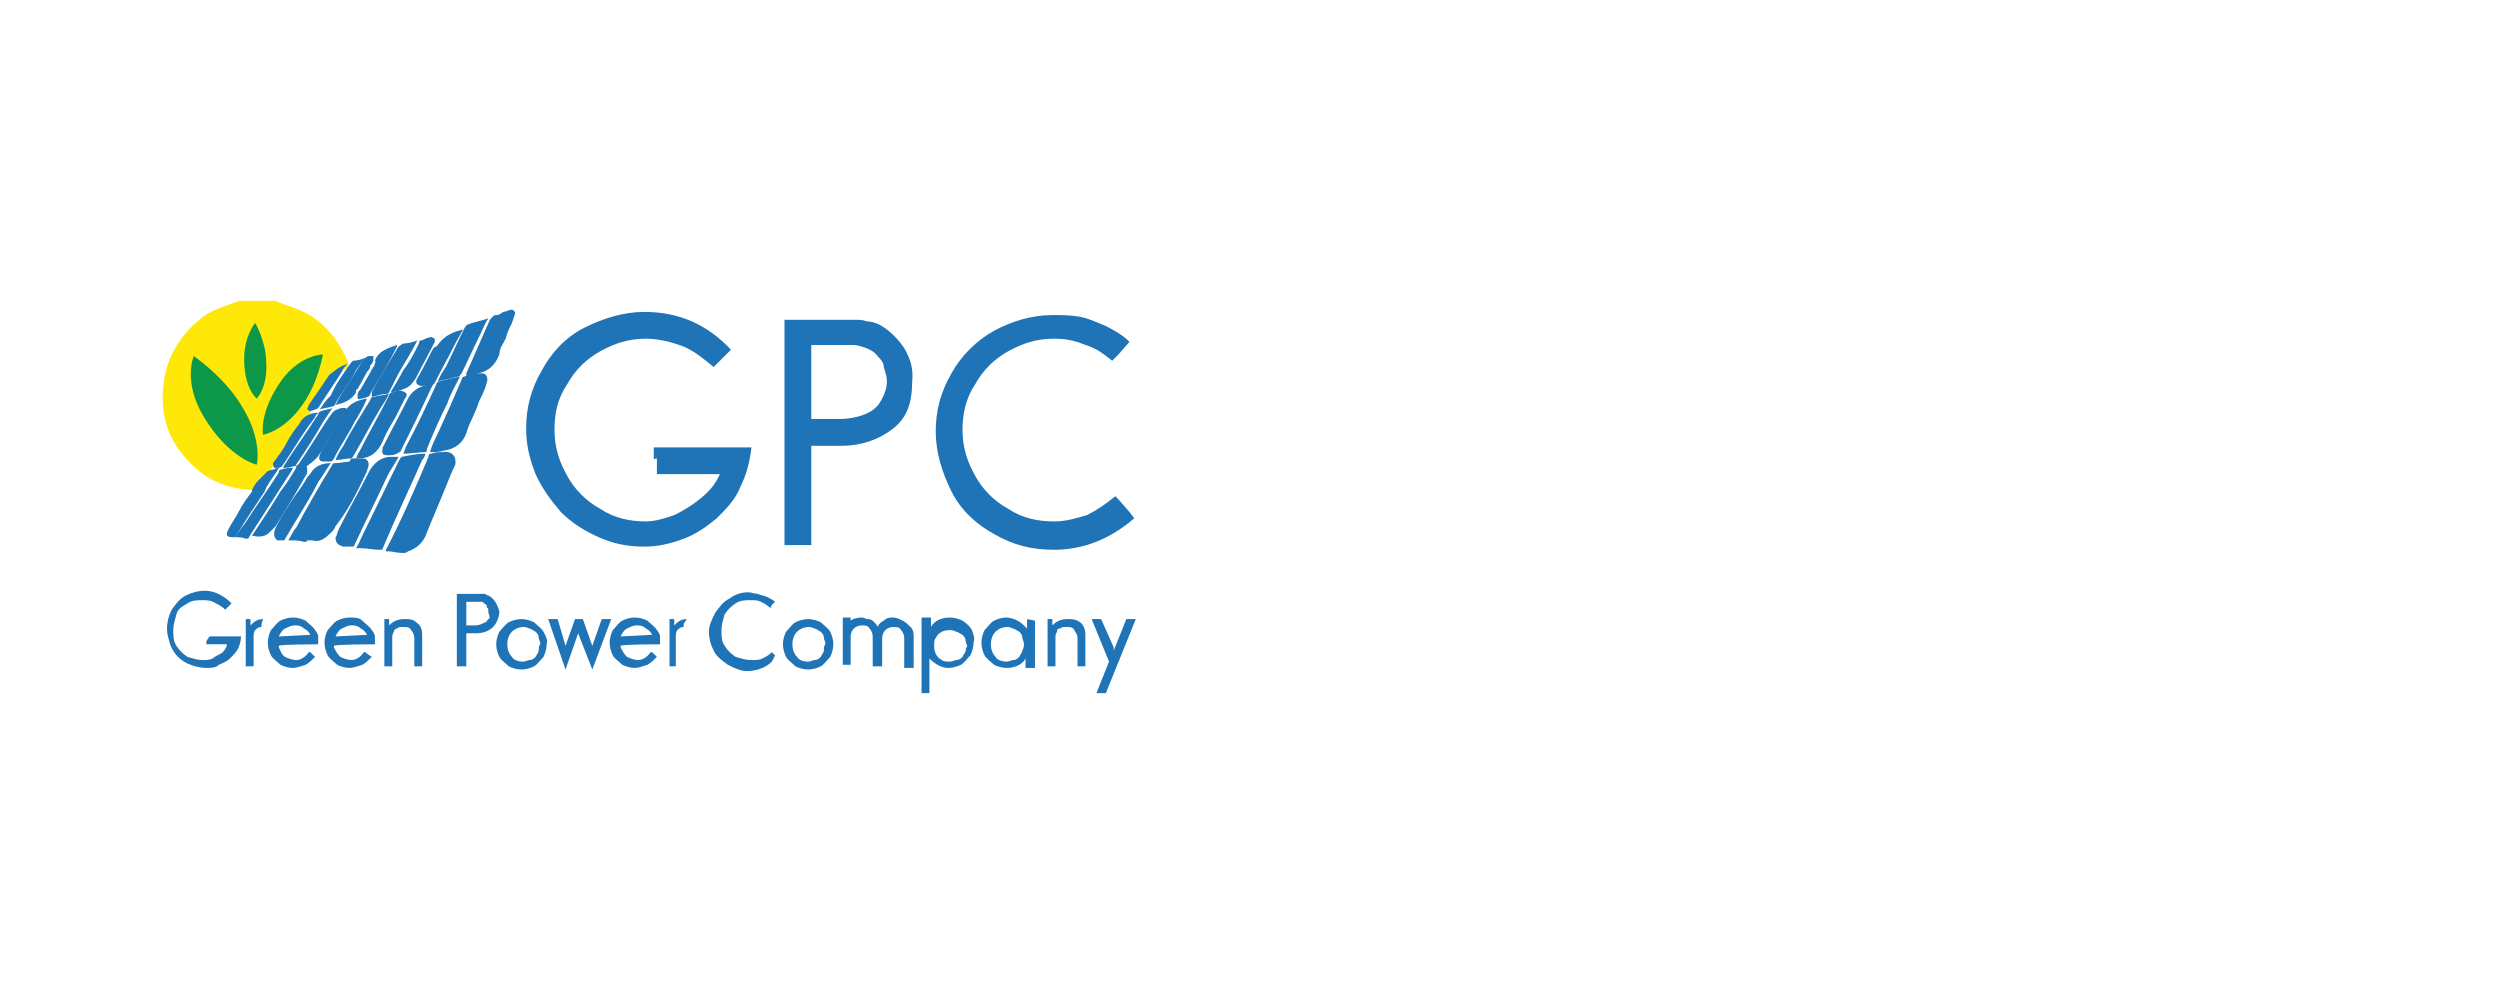 <?xml version="1.0" encoding="utf-8"?>
<!-- Generator: Adobe Illustrator 26.0.3, SVG Export Plug-In . SVG Version: 6.00 Build 0)  -->
<svg version="1.1" id="Layer_1" xmlns="http://www.w3.org/2000/svg" xmlns:xlink="http://www.w3.org/1999/xlink" x="0px" y="0px"
	 viewBox="0 0 158.7 63" style="enable-background:new 0 0 158.7 63;" xml:space="preserve">
<style type="text/css">
	.st0{fill:#1F73B7;}
	.st1{fill:#FEE807;}
	.st2{fill:#0D9748;}
</style>
<g>
	<g>
		<path class="st0" d="M41.7,29.1L41.7,29.1v0.8l0,0v0.2h4l-0.1,0.2c-0.3,0.6-0.7,1-1.2,1.4c-0.5,0.4-1,0.7-1.6,1
			c-0.6,0.2-1.2,0.4-1.8,0.4c-1,0-2-0.2-2.9-0.8c-0.9-0.5-1.6-1.2-2.1-2.1s-0.8-1.8-0.8-2.9c0-1.1,0.2-2,0.8-2.9
			c0.5-0.9,1.2-1.6,2.1-2.1c0.9-0.5,1.8-0.8,2.9-0.8c0.8,0,1.6,0.2,2.4,0.5c0.7,0.3,1.3,0.8,1.9,1.3l0.2-0.2l0,0l0.2-0.2l0,0
			l0.7-0.7c-1.5-1.6-3.3-2.4-5.5-2.4c-1.3,0-2.6,0.4-3.8,1c-1.2,0.6-2.1,1.6-2.7,2.7c-0.7,1.2-1,2.4-1,3.7c0,1,0.2,1.9,0.6,2.9
			c0.4,0.9,1,1.7,1.6,2.4c0.7,0.7,1.5,1.2,2.4,1.6c0.9,0.4,1.8,0.6,2.9,0.6c0.9,0,1.7-0.2,2.5-0.5c0.8-0.3,1.5-0.8,2.1-1.3
			c0.6-0.6,1.2-1.2,1.5-2c0.4-0.8,0.6-1.6,0.7-2.5h-6.2v0.8C41.5,29.1,41.7,29.1,41.7,29.1z"/>
		<path class="st0" d="M57.4,22.1c-0.4-0.6-1-1.2-1.6-1.5c-0.2-0.1-0.5-0.2-0.8-0.2c-0.2-0.1-0.5-0.1-0.8-0.1c-0.3,0-0.6,0-1,0h-3.4
			v14.3h1.7v-6.3h1.9c1.3,0,2.4-0.4,3.3-1.1s1.2-1.7,1.2-2.9C58,23.4,57.8,22.8,57.4,22.1z M56,25.3c-0.2,0.4-0.4,0.6-0.7,0.8
			c-0.5,0.3-1.2,0.5-2.1,0.5h-1.7v-4.7h1.5c0.6,0,1,0,1.2,0c0.2,0,0.5,0.1,0.8,0.2c0.2,0.1,0.5,0.2,0.7,0.5c0.2,0.2,0.4,0.4,0.4,0.7
			c0.1,0.3,0.2,0.6,0.2,0.9C56.3,24.6,56.2,24.9,56,25.3z"/>
		<path class="st0" d="M71.7,32.5L71.7,32.5L71,31.7l0,0l-0.2-0.2c-0.6,0.5-1.2,0.9-1.8,1.2c-0.7,0.2-1.3,0.4-2.1,0.4
			c-1,0-2-0.2-2.9-0.8c-0.9-0.5-1.6-1.2-2.1-2.1c-0.5-0.9-0.8-1.8-0.8-2.9c0-1,0.2-2,0.8-2.9c0.5-0.9,1.2-1.6,2.1-2.1
			c0.9-0.5,1.8-0.8,2.9-0.8c0.7,0,1.3,0.1,2,0.4c0.7,0.2,1.2,0.6,1.7,1l0.2-0.2l0,0l0.2-0.2l0,0l0.7-0.8c-0.4-0.4-0.9-0.7-1.5-1
			c-0.5-0.2-1.1-0.5-1.7-0.6S67.4,20,66.8,20c-1.3,0-2.6,0.4-3.7,1c-1.1,0.6-2.1,1.6-2.7,2.7c-0.7,1.2-1,2.4-1,3.7
			c0,1.3,0.4,2.6,1,3.8c0.6,1.2,1.6,2.1,2.7,2.7c1.2,0.7,2.4,1,3.8,1c1.9,0,3.6-0.7,5.1-2L71.7,32.5z"/>
	</g>
	<g>
		<g>
			<g>
				<g>
					<path class="st1" d="M22.1,23v0.4c0,0,0,0,0,0v0c0,0,0,0-0.1,0c-0.5,0-0.8,0.4-1,0.7c-0.6,0.6-0.9,1.4-1.3,2.1
						c0,0,0,0.1-0.1,0.1c-0.2,0.3-0.4,0.6-0.7,0.9c0,0,0,0,0,0c-0.6,0.7-1.1,1.6-1.6,2.4c0,0.1-0.1,0.1-0.1,0.2
						c-0.2,0.4-0.4,0.6-0.7,1c-0.2,0.2-0.3,0.3-0.4,0.3l0,0l0,0c0,0-0.1,0-0.2,0C14.3,31,13,30.4,12,29.3c-1.3-1.3-1.9-3-1.6-5
						c0.2-1.8,1.2-3.2,2.5-4.2c0.7-0.5,1.5-0.7,2.3-1h2.3c0.4,0.2,0.8,0.3,1.3,0.5C20.4,20.2,21.4,21.4,22.1,23z"/>
				</g>
			</g>
		</g>
		<path class="st2" d="M17.9,24.1c-1.5,2.1-1.2,3.5-1.2,3.5s1.3-0.2,2.5-1.9c1-1.4,1.3-3.2,1.3-3.2S19.1,22.5,17.9,24.1z"/>
		<path class="st2" d="M12.9,26.4c1.6,2.7,3.4,3.1,3.4,3.1s0.4-1.6-1-3.8c-1.1-1.8-3-3.1-3-3.1S11.6,24.2,12.9,26.4z"/>
		<path class="st2" d="M15.5,22.8c0,1.9,0.8,2.5,0.8,2.5s0.7-0.7,0.6-2.3c0-1.3-0.7-2.5-0.7-2.5S15.5,21.3,15.5,22.8z"/>
	</g>
	<g>
		<path class="st0" d="M32.3,19.7L32,19.8l0,0c-0.1,0-0.2,0.1-0.2,0.1l-0.2,0.1c0,0-0.1,0-0.1,0c-0.2,0-0.2,0.1-0.4,0.3
			c-0.5,1.1-1,2.3-1.5,3.4c0,0,0,0.1,0,0.2c0.4-0.1,0.8-0.2,1.1-0.3c0.5-0.2,0.8-0.6,1-1.1c0-0.4,0.2-0.6,0.4-1
			c0.1-0.4,0.2-0.6,0.4-1l0,0l0.2-0.6C32.7,19.7,32.5,19.6,32.3,19.7z"/>
		<g>
			<path class="st0" d="M23.7,23.2c0,0,0.1-0.1,0.1-0.2L23.7,23.2z"/>
			<path class="st0" d="M22.7,24.8C22.7,24.8,22.7,24.9,22.7,24.8l0.1-0.1C22.8,24.7,22.8,24.7,22.7,24.8z"/>
			<path class="st0" d="M23.5,23.6L23.5,23.6l0.2-0.4C23.6,23.4,23.5,23.5,23.5,23.6z"/>
			<path class="st0" d="M28.1,28.7c-0.2,0-0.5,0-0.7,0.1c-0.1,0-0.2,0-0.2,0.2c-0.8,1.9-1.7,4-2.7,5.9c0,0,0,0,0,0.1
				c0.1,0,0.1,0,0.2,0c0.2,0,0.5,0.1,0.8,0.1c0,0,0.1,0,0.1,0c0.1,0,0.2,0,0.3-0.1c0.6-0.2,1-0.6,1.2-1.2c0.4-1,0.8-1.9,1.2-2.9
				c0.2-0.5,0.4-1,0.6-1.4C29,29,28.7,28.6,28.1,28.7z"/>
			<path class="st0" d="M27,28.8c-0.5,0-1,0.1-1.5,0.2c0,0-0.1,0.1-0.1,0.1c-0.8,1.6-1.6,3.3-2.4,4.9c-0.1,0.2-0.2,0.5-0.4,0.8
				c0.1,0,0.2,0,0.3,0c0.4,0,0.8,0.1,1.2,0.1c0.1,0,0.2,0,0.2-0.1c0.8-1.9,1.7-3.8,2.5-5.6C26.9,29.1,27,28.9,27,28.8z"/>
			<path class="st0" d="M25.3,29c-0.2,0-0.4,0-0.5,0c-0.6,0-1.1,0.4-1.4,1c-0.6,1.2-1.3,2.4-1.9,3.6c-0.1,0.2-0.1,0.4-0.2,0.5
				c0,0.3,0.1,0.5,0.5,0.6c0.2,0,0.3,0,0.5,0c0.1,0,0.2,0,0.2-0.1c0.7-1.5,1.4-2.9,2.1-4.4C24.8,29.8,25.1,29.4,25.3,29z"/>
			<path class="st0" d="M30.6,23.7c-0.1,0-0.2,0-0.4,0c-0.2,0-0.5,0.1-0.7,0.2c-0.1,0-0.2,0.1-0.2,0.2c-0.5,1.2-1,2.3-1.5,3.4
				c-0.2,0.4-0.4,0.8-0.5,1.2c0.3,0,0.6,0,0.9-0.1c0.7-0.1,1.2-0.5,1.4-1.1c0.2-0.7,0.6-1.3,0.8-2c0.2-0.4,0.4-0.8,0.5-1.2
				C31,24,30.9,23.7,30.6,23.7z"/>
			<path class="st0" d="M23.3,29.9c0-0.1,0.1-0.2,0.1-0.4c0-0.2-0.1-0.4-0.4-0.4c-0.2,0-0.4,0-0.6,0c-0.1,0-0.2,0.1-0.2,0.2
				c-0.7,1.3-1.4,2.5-2.1,3.8c-0.2,0.4-0.5,0.8-0.7,1.2c0.2,0,0.3,0,0.4,0c0.4,0.1,0.6,0,0.9-0.2c0.2-0.2,0.5-0.4,0.6-0.7
				C22.1,32.4,22.7,31.2,23.3,29.9z"/>
			<path class="st0" d="M27.1,28.5c0.4-1,0.8-1.9,1.3-2.9c0.2-0.6,0.5-1.1,0.8-1.7c-0.5,0.1-0.9,0.2-1.3,0.3c-0.1,0-0.2,0.1-0.2,0.2
				c-0.6,1.3-1.2,2.6-1.9,3.9c-0.1,0.2-0.1,0.3-0.2,0.5c0.5,0,1-0.1,1.4-0.1C27.1,28.7,27.1,28.6,27.1,28.5z"/>
			<path class="st0" d="M22.3,29.3c-0.4,0-0.7,0.1-1,0.1c-0.1,0-0.2,0-0.2,0.1c-0.8,1.3-1.6,2.7-2.3,4c-0.2,0.2-0.3,0.5-0.5,0.8
				c0.4,0,0.7,0,1,0.1c0.1,0,0.2,0,0.2-0.1c0.8-1.5,1.6-2.9,2.5-4.4C22,29.7,22.1,29.5,22.3,29.3z"/>
			<path class="st0" d="M24.6,28.9c0.2,0,0.4,0,0.6-0.1c0,0,0.1-0.1,0.2-0.1c0.6-1.2,1.2-2.4,1.8-3.7c0.1-0.2,0.2-0.5,0.4-0.7
				c-0.2,0-0.5,0.1-0.7,0.2c-0.4,0.1-0.8,0.4-1,0.8c-0.5,1-1,1.9-1.5,2.9c0,0.1-0.1,0.1-0.1,0.2C24.2,28.8,24.3,28.9,24.6,28.9z"/>
			<path class="st0" d="M24.3,28c0.2-0.5,0.5-1,0.8-1.5c0.2-0.4,0.4-0.8,0.6-1.2c0.1-0.1,0.2-0.3,0-0.4s-0.2-0.1-0.4-0.1
				c-0.1,0-0.3,0.1-0.4,0.1c-0.1,0-0.2,0.1-0.2,0.2c-0.6,1.2-1.3,2.4-1.9,3.6c-0.1,0.1-0.1,0.2-0.2,0.4c0.1,0,0.2,0,0.2,0
				C23.5,29.1,24,28.7,24.3,28z"/>
			<path class="st0" d="M21,29.4c-0.4,0-0.8,0.1-1.1,0.4c-0.1,0.1-0.2,0.3-0.4,0.5c-0.2,0.4-0.5,0.8-0.8,1.2
				c-0.4,0.6-0.8,1.2-1.1,1.8c-0.1,0.2-0.2,0.4-0.2,0.6c0,0.2,0.1,0.3,0.2,0.4c0.1,0,0.2,0,0.3,0c0.1,0,0.2,0,0.2-0.1
				c0.7-1.2,1.5-2.4,2.1-3.6C20.5,30.2,20.7,29.8,21,29.4z"/>
			<path class="st0" d="M27.8,24.2C27.8,24.2,27.8,24.2,27.8,24.2c0.5-0.1,0.9-0.2,1.3-0.3c0.1,0,0.1-0.1,0.2-0.2
				c0.4-0.8,0.8-1.7,1.2-2.5c0.2-0.4,0.3-0.7,0.5-1c-0.5,0.2-0.8,0.2-1.3,0.4c-0.1,0-0.1,0.1-0.2,0.2c-0.4,0.8-0.8,1.7-1.2,2.5
				C28.1,23.6,27.9,23.9,27.8,24.2z"/>
			<path class="st0" d="M19.4,30.2c0.1-0.1,0.1-0.2,0.1-0.4c0-0.2-0.1-0.3-0.2-0.3c-0.1,0-0.2,0-0.3,0s-0.2,0-0.2,0.2
				c-0.3,0.5-0.6,1-1,1.5c-0.6,1-1.2,1.9-1.8,2.8c0.4,0.1,0.8,0.1,1.1-0.2c0.1-0.1,0.2-0.2,0.4-0.4C18.1,32.4,18.8,31.3,19.4,30.2z"
				/>
			<path class="st0" d="M22.4,29c0.6-1,1.1-2,1.7-3c0.2-0.3,0.4-0.6,0.6-1c-0.4,0.1-0.6,0.1-1,0.2c-0.1,0-0.2,0.1-0.2,0.2
				c-0.6,1-1.2,1.9-1.7,2.9c-0.2,0.3-0.4,0.6-0.5,0.9c0.4,0,0.6-0.1,1-0.1C22.3,29.2,22.3,29.1,22.4,29z"/>
			<path class="st0" d="M27.4,22.3c-0.3,0.6-0.6,1.2-0.9,1.7c-0.2,0.3,0,0.5,0.3,0.5c0.2,0,0.4-0.1,0.6-0.1c0.1,0,0.2-0.1,0.2-0.1
				c0.4-0.8,0.8-1.5,1.2-2.3c0.2-0.4,0.4-0.7,0.6-1.1c-0.2,0.1-0.4,0.1-0.6,0.2c-0.5,0.2-0.8,0.5-1.1,0.9
				C27.6,22,27.5,22.1,27.4,22.3z"/>
			<path class="st0" d="M18.6,29.7c-0.2,0-0.5,0-0.7,0.1c-0.1,0-0.2,0-0.2,0.2c-0.7,1.1-1.5,2.2-2.2,3.3c-0.2,0.2-0.4,0.6-0.6,0.8
				c0.2,0,0.5,0,0.7,0.1c0.1,0,0.2,0,0.2-0.1c0.9-1.4,1.8-2.8,2.7-4.2C18.6,29.7,18.6,29.7,18.6,29.7z"/>
			<path class="st0" d="M24.8,24.9L24.8,24.9c0.2,0,0.6-0.1,0.8-0.2c0.4-0.1,0.6-0.4,0.8-0.7c0.4-0.8,0.8-1.5,1.2-2.3
				c0-0.1,0-0.2,0-0.2c0,0-0.2-0.1-0.2-0.1c-0.2,0-0.4,0.1-0.6,0.2c-0.1,0-0.2,0-0.2,0.2c-0.3,0.6-0.6,1.2-1,1.7
				C25.4,23.9,25.1,24.4,24.8,24.9z"/>
			<path class="st0" d="M20.6,29.3c0.1,0,0.2,0,0.3,0s0.2,0,0.3-0.2c0.4-0.8,0.9-1.5,1.3-2.3c0.3-0.5,0.6-1,0.8-1.5
				c-0.6,0.1-1.1,0.3-1.4,0.8c-0.5,0.8-1,1.7-1.5,2.5c0,0.1-0.1,0.2-0.1,0.3C20.2,29.2,20.3,29.3,20.6,29.3z"/>
			<path class="st0" d="M20.3,28.8c0.5-0.8,1-1.7,1.6-2.5c0-0.1,0.1-0.2,0.1-0.2c0-0.2,0-0.2-0.2-0.2c-0.1,0-0.2,0-0.4,0.1
				c-0.1,0-0.2,0.1-0.3,0.2c-0.6,0.8-1.1,1.7-1.7,2.6c-0.2,0.3-0.4,0.6-0.6,0.9c0.3,0,0.6,0,0.8-0.2C20,29.2,20.2,29,20.3,28.8z"/>
			<path class="st0" d="M17.7,29.7c-0.2,0.4-0.5,0.7-0.7,1.1c-0.1,0.1-0.1,0.2-0.2,0.4C16.2,32.1,15.6,33,15,34
				c-0.1,0.1-0.1,0.1-0.2,0.1c-0.4,0-0.5-0.1-0.3-0.5c0.2-0.4,0.5-0.8,0.7-1.2s0.5-0.8,0.8-1.2c0,0,0,0,0-0.1l0,0l0,0
				c0.1-0.2,0.2-0.4,0.4-0.6c0.2-0.2,0.4-0.4,0.6-0.6l0,0c0.1,0,0.2-0.1,0.4-0.1C17.5,29.7,17.6,29.7,17.7,29.7z"/>
			<path class="st0" d="M23.6,25.2c0.4-0.1,0.7-0.2,1-0.2c0,0,0.1-0.1,0.1-0.1c0.2-0.4,0.4-0.8,0.6-1.2c0.4-0.7,0.8-1.3,1.2-2.1
				c0,0,0,0,0,0c-0.2,0.1-0.6,0.2-0.8,0.2c-0.2,0-0.2,0.1-0.4,0.2c-0.6,1-1.2,1.9-1.7,2.9C23.6,25.1,23.6,25.2,23.6,25.2z"/>
			<path class="st0" d="M21.1,25.9c-0.2,0.1-0.5,0.1-0.7,0.2c-0.1,0-0.2,0.1-0.2,0.2c-0.7,1.1-1.5,2.2-2.2,3.3c0,0,0,0.1-0.1,0.1
				c0.2,0,0.5,0,0.7-0.1c0.1,0,0.2,0,0.2-0.1c0.6-0.9,1.2-1.8,1.7-2.7C20.7,26.5,20.9,26.2,21.1,25.9z"/>
			<path class="st0" d="M23.8,23.1c0,0,0,0.1-0.1,0.2l-0.8,1.4c-0.1,0.1-0.2,0.2-0.2,0.4c0,0.1,0,0.2,0,0.2c0,0,0.2,0.1,0.2,0
				c0.1,0,0.2,0,0.4-0.1c0.1,0,0.2-0.1,0.2-0.2c0.6-1,1.2-2,1.7-3c0,0,0-0.1,0-0.1c-0.6,0.2-1.2,0.4-1.4,1
				C23.9,23,23.8,23,23.8,23.1L23.8,23.1C23.8,23.1,23.8,23.1,23.8,23.1z"/>
			<path class="st0" d="M21.3,25.7c0.6-0.1,1.1-0.4,1.3-0.8l0,0c0,0,0-0.1,0-0.1c0,0,0-0.1,0.1-0.1l0.6-1.1l0,0
				c0.1-0.1,0.2-0.2,0.2-0.4v0c0.1-0.1,0.2-0.2,0.2-0.4c0-0.1,0-0.2,0-0.2c0,0-0.2,0-0.2,0c-0.1,0-0.2,0-0.4,0.2
				c0,0-0.1,0.1-0.1,0.1C22.5,23.8,21.8,24.7,21.3,25.7C21.3,25.7,21.3,25.7,21.3,25.7z"/>
			<path class="st0" d="M17.6,29.7c0,0,0.1,0,0.1,0c0,0,0.1,0,0.2-0.1c0.7-1,1.3-2.1,2.1-3.1c0-0.1,0.1-0.2,0.2-0.3
				c-0.6,0-1,0.3-1.2,0.7c-0.3,0.4-0.6,0.8-0.8,1.2c-0.2,0.4-0.5,0.8-0.8,1.2c-0.1,0.1-0.1,0.2,0,0.4C17.3,29.7,17.5,29.7,17.6,29.7
				z"/>
			<path class="st0" d="M20.3,26c0.2-0.1,0.5-0.1,0.8-0.2c0.1,0,0.2-0.1,0.2-0.2c0.4-0.7,0.9-1.3,1.3-2.1c0.2-0.3,0.4-0.6,0.6-0.8
				c0,0,0,0,0,0c-0.2,0.1-0.5,0.2-0.8,0.2c0,0-0.1,0.1-0.1,0.1c-0.5,0.7-1,1.4-1.3,2.1C20.6,25.5,20.5,25.7,20.3,26z"/>
			<path class="st0" d="M19.6,26.1c0.1,0,0.5-0.1,0.6-0.2c0.5-0.8,1-1.5,1.5-2.3c0.1-0.2,0.2-0.4,0.4-0.5c-0.5,0.1-0.8,0.4-1.2,0.7
				c-0.4,0.6-0.8,1.2-1.3,1.9c0,0.1-0.1,0.2-0.1,0.3C19.6,26,19.6,26.1,19.6,26.1z"/>
			<path class="st0" d="M23.9,23L23.9,23C23.9,23.1,23.8,23.1,23.9,23L23.9,23z"/>
			<path class="st0" d="M23.7,23.2L23.7,23.2C23.7,23.2,23.7,23.2,23.7,23.2z"/>
			<path class="st0" d="M22.7,24.9L22.7,24.9L22.7,24.9z"/>
		</g>
	</g>
	<g>
		<path class="st0" d="M13.1,40.7v0.1v0.1h1.3l0,0.1c-0.1,0.2-0.2,0.4-0.4,0.5c-0.2,0.1-0.4,0.2-0.5,0.3c-0.2,0.1-0.4,0.1-0.6,0.1
			c-0.4,0-0.6-0.1-1-0.2c-0.3-0.2-0.5-0.4-0.7-0.7C11,40.7,11,40.4,11,40s0.1-0.6,0.2-1s0.4-0.5,0.7-0.7c0.3-0.2,0.6-0.2,1-0.2
			c0.2,0,0.5,0,0.8,0.2c0.2,0.1,0.4,0.2,0.6,0.4l0.1-0.1l0.1-0.1l0.2-0.2c-0.5-0.5-1.1-0.8-1.7-0.8c-0.4,0-0.8,0.1-1.2,0.3
			c-0.4,0.2-0.6,0.5-0.9,0.9c-0.2,0.4-0.3,0.8-0.3,1.2c0,0.4,0.1,0.6,0.2,1c0.1,0.3,0.3,0.6,0.5,0.8c0.2,0.2,0.5,0.4,0.8,0.5
			c0.3,0.1,0.6,0.2,1,0.2c0.3,0,0.6,0,0.8-0.2c0.2-0.1,0.5-0.2,0.7-0.4c0.2-0.2,0.4-0.4,0.5-0.6s0.2-0.5,0.2-0.8h-2L13.1,40.7
			L13.1,40.7z"/>
		<path class="st0" d="M16.7,39.3c-0.4,0-0.6,0.2-0.8,0.4v-0.4h-0.3v3H16h0.1h0h0v-1.8c0-0.2,0-0.4,0.1-0.5c0.1-0.1,0.2-0.2,0.4-0.2
			v-0.1v-0.1L16.7,39.3L16.7,39.3z"/>
		<path class="st0" d="M20.2,40.9L20.2,40.9c0-0.2,0-0.4,0-0.5c0-0.1-0.1-0.3-0.2-0.4c-0.1-0.2-0.4-0.4-0.6-0.6
			c-0.2-0.1-0.5-0.2-0.8-0.2c-0.3,0-0.6,0.1-0.8,0.2c-0.2,0.1-0.4,0.4-0.6,0.6c-0.1,0.2-0.2,0.5-0.2,0.8c0,0.3,0.1,0.6,0.2,0.8
			s0.4,0.4,0.6,0.6c0.2,0.1,0.5,0.2,0.8,0.2c0.2,0,0.5-0.1,0.8-0.2c0.2-0.1,0.4-0.3,0.6-0.5l-0.2-0.2l-0.1-0.1l-0.1,0
			c-0.2,0.3-0.5,0.5-0.8,0.5c-0.2,0-0.5-0.1-0.7-0.2s-0.3-0.4-0.4-0.6c0,0,0-0.1,0-0.1C17.7,40.9,20.2,40.9,20.2,40.9z M17.7,40.4
			c0.1-0.2,0.2-0.4,0.4-0.5c0.2-0.1,0.4-0.2,0.6-0.2c0.2,0,0.4,0,0.6,0.2c0.2,0.1,0.3,0.2,0.4,0.4l0,0L17.7,40.4L17.7,40.4z"/>
		<path class="st0" d="M23.8,40.9L23.8,40.9c0-0.2,0-0.4,0-0.5c0-0.1-0.1-0.3-0.2-0.4c-0.1-0.2-0.4-0.4-0.6-0.6s-0.5-0.2-0.8-0.2
			c-0.3,0-0.6,0.1-0.8,0.2c-0.2,0.1-0.4,0.4-0.6,0.6c-0.1,0.2-0.2,0.5-0.2,0.8c0,0.3,0.1,0.6,0.2,0.8s0.4,0.4,0.6,0.6
			c0.2,0.1,0.5,0.2,0.8,0.2c0.2,0,0.5-0.1,0.8-0.2c0.2-0.1,0.4-0.3,0.6-0.5l-0.3-0.2l-0.1-0.1l-0.1,0c-0.2,0.3-0.5,0.5-0.8,0.5
			c-0.2,0-0.5-0.1-0.7-0.2c-0.2-0.2-0.3-0.4-0.4-0.6c0,0,0-0.1,0-0.1C21.2,40.9,23.8,40.9,23.8,40.9z M21.3,40.4
			c0.1-0.2,0.2-0.4,0.4-0.5c0.2-0.1,0.4-0.2,0.6-0.2s0.4,0,0.6,0.2c0.2,0.1,0.3,0.2,0.4,0.4l0,0L21.3,40.4L21.3,40.4z"/>
		<path class="st0" d="M26.3,39.4c-0.2-0.1-0.4-0.1-0.6-0.1c-0.4,0-0.7,0.1-1,0.4v-0.4h-0.3v3h0.3h0.1h0.1v-1.8c0-0.2,0-0.2,0.1-0.4
			c0-0.1,0.1-0.2,0.2-0.2c0.1-0.1,0.2-0.1,0.4-0.1s0.4,0,0.5,0.2c0.1,0.1,0.2,0.3,0.2,0.5v0v1.8h0.1h0.1h0.3v-1.9v0
			c0-0.2,0-0.4-0.1-0.6C26.6,39.6,26.4,39.5,26.3,39.4z"/>
		<path class="st0" d="M31.5,38.3c-0.1-0.2-0.3-0.4-0.5-0.5c-0.1,0-0.2-0.1-0.2-0.1c-0.1,0-0.2,0-0.2,0c-0.1,0-0.2,0-0.4,0H29v4.6
			h0.6v-2.1h0.6c0.4,0,0.8-0.1,1.1-0.4c0.2-0.2,0.4-0.6,0.4-1C31.7,38.8,31.6,38.5,31.5,38.3z M31,39.3c-0.1,0.1-0.1,0.2-0.2,0.2
			c-0.2,0.1-0.4,0.2-0.6,0.2h-0.6v-1.5h0.5c0.2,0,0.3,0,0.4,0c0.1,0,0.2,0,0.2,0.1c0.1,0,0.2,0.1,0.2,0.2c0,0.1,0.1,0.1,0.1,0.2
			c0,0.1,0,0.2,0,0.2C31.1,39.1,31.1,39.3,31,39.3z"/>
		<path class="st0" d="M34.5,40.1c-0.1-0.2-0.4-0.4-0.6-0.6c-0.2-0.1-0.5-0.2-0.8-0.2c-0.3,0-0.6,0.1-0.8,0.2
			c-0.2,0.1-0.4,0.4-0.6,0.6c-0.1,0.2-0.2,0.5-0.2,0.8c0,0.3,0.1,0.6,0.2,0.8s0.4,0.4,0.6,0.6c0.2,0.1,0.5,0.2,0.8,0.2
			c0.3,0,0.6-0.1,0.8-0.2c0.2-0.1,0.4-0.4,0.6-0.6c0.1-0.2,0.2-0.5,0.2-0.8C34.8,40.6,34.6,40.3,34.5,40.1z M34.2,41.3
			c0,0.1-0.1,0.2-0.2,0.4c-0.1,0.1-0.2,0.2-0.4,0.2c-0.1,0-0.2,0.1-0.4,0.1c-0.3,0-0.6-0.1-0.7-0.3c-0.2-0.2-0.3-0.5-0.3-0.8
			c0-0.3,0.1-0.6,0.3-0.8c0.2-0.2,0.5-0.3,0.7-0.3c0.1,0,0.2,0,0.4,0.1c0.1,0,0.2,0.1,0.4,0.2c0.1,0.1,0.2,0.2,0.2,0.4
			c0,0.1,0.1,0.2,0.1,0.4C34.2,41,34.2,41.1,34.2,41.3z"/>
		<path class="st0" d="M41.9,40.9L41.9,40.9c0-0.2,0-0.4,0-0.5c0-0.1-0.1-0.3-0.2-0.4c-0.1-0.2-0.4-0.4-0.6-0.6
			c-0.2-0.1-0.5-0.2-0.8-0.2c-0.3,0-0.6,0.1-0.8,0.2c-0.2,0.1-0.4,0.4-0.6,0.6c-0.1,0.2-0.2,0.5-0.2,0.8c0,0.3,0.1,0.6,0.2,0.8
			s0.4,0.4,0.6,0.6c0.2,0.1,0.5,0.2,0.8,0.2c0.2,0,0.5-0.1,0.8-0.2c0.2-0.1,0.4-0.3,0.6-0.5l-0.2-0.2l-0.1-0.1l-0.1,0
			c-0.2,0.3-0.5,0.5-0.8,0.5c-0.2,0-0.5-0.1-0.7-0.2c-0.2-0.2-0.3-0.4-0.4-0.6c0,0,0-0.1,0-0.1C39.4,40.9,41.9,40.9,41.9,40.9z
			 M39.4,40.4c0.1-0.2,0.2-0.4,0.4-0.5c0.2-0.1,0.4-0.2,0.6-0.2c0.2,0,0.4,0,0.6,0.2c0.2,0.1,0.3,0.2,0.4,0.4l0,0L39.4,40.4
			L39.4,40.4z"/>
		<path class="st0" d="M43.6,39.3c-0.4,0-0.6,0.2-0.8,0.4v-0.4h-0.3v3h0.3h0.1h0h0v-1.8c0-0.2,0-0.4,0.1-0.5
			c0.1-0.1,0.2-0.2,0.4-0.2v-0.1v-0.1L43.6,39.3L43.6,39.3z"/>
		<path class="st0" d="M52.7,40.1c-0.1-0.2-0.4-0.4-0.6-0.6c-0.2-0.1-0.5-0.2-0.8-0.2c-0.3,0-0.6,0.1-0.8,0.2
			c-0.2,0.1-0.4,0.4-0.6,0.6c-0.1,0.2-0.2,0.5-0.2,0.8c0,0.3,0.1,0.6,0.2,0.8s0.4,0.4,0.6,0.6c0.2,0.1,0.5,0.2,0.8,0.2
			c0.3,0,0.6-0.1,0.8-0.2c0.2-0.1,0.4-0.4,0.6-0.6c0.1-0.2,0.2-0.5,0.2-0.8S52.8,40.3,52.7,40.1z M52.3,41.3c0,0.1-0.1,0.2-0.2,0.4
			c-0.1,0.1-0.2,0.2-0.4,0.2c-0.1,0-0.2,0.1-0.4,0.1c-0.3,0-0.6-0.1-0.7-0.3c-0.2-0.2-0.3-0.5-0.3-0.8c0-0.3,0.1-0.6,0.3-0.8
			c0.2-0.2,0.5-0.3,0.7-0.3c0.1,0,0.2,0,0.4,0.1c0.1,0,0.2,0.1,0.4,0.2c0.1,0.1,0.2,0.2,0.2,0.4c0,0.1,0.1,0.2,0.1,0.4
			C52.3,41,52.3,41.1,52.3,41.3z"/>
		<path class="st0" d="M57.3,39.4c-0.2-0.1-0.4-0.2-0.6-0.2c-0.2,0-0.4,0-0.6,0.2c-0.2,0.1-0.3,0.2-0.4,0.4c0-0.1-0.1-0.2-0.2-0.3
			c-0.1-0.1-0.2-0.2-0.4-0.2c-0.2,0-0.2-0.1-0.4-0.1c-0.3,0-0.6,0.1-0.7,0.2v-0.2h-0.5l0,0v3h0.3h0.1h0H54v-1.8
			c0-0.2,0.1-0.4,0.2-0.5c0.1-0.1,0.3-0.2,0.5-0.2s0.4,0,0.5,0.2c0.1,0.1,0.2,0.3,0.2,0.5v0v1.9h0.1h0.1h0.3h0.1H56v-1.8
			c0-0.2,0.1-0.4,0.2-0.5c0.1-0.1,0.3-0.2,0.5-0.2c0.2,0,0.4,0,0.5,0.2c0.1,0.1,0.2,0.3,0.2,0.5v1.9h0.1h0.1h0.4v-1.9
			c0-0.3,0-0.5-0.2-0.7C57.6,39.6,57.5,39.5,57.3,39.4z"/>
		<path class="st0" d="M61.7,40c-0.1-0.2-0.3-0.4-0.6-0.6c-0.2-0.1-0.5-0.2-0.8-0.2c-0.5,0-1,0.2-1.2,0.6v-0.6h-0.6V44h0.5v-2.2
			c0.4,0.4,0.8,0.6,1.2,0.6c0.3,0,0.6-0.1,0.8-0.2c0.2-0.1,0.4-0.4,0.6-0.6c0.1-0.2,0.2-0.5,0.2-0.8C61.9,40.5,61.8,40.3,61.7,40z
			 M61.3,41.3c0,0.1-0.1,0.2-0.2,0.4c-0.1,0.1-0.2,0.2-0.4,0.2c-0.1,0-0.2,0.1-0.4,0.1c-0.2,0-0.4,0-0.5-0.1
			c-0.2-0.1-0.3-0.2-0.4-0.4c-0.1-0.2-0.1-0.4-0.1-0.5c0-0.2,0-0.4,0.1-0.5c0.1-0.2,0.2-0.3,0.4-0.4c0.2-0.1,0.4-0.1,0.5-0.1
			c0.1,0,0.2,0,0.4,0.1c0.1,0,0.2,0.1,0.4,0.2c0.1,0.1,0.2,0.2,0.2,0.4c0,0.1,0.1,0.2,0.1,0.4C61.4,41,61.3,41.1,61.3,41.3z"/>
		<path class="st0" d="M68.4,39.4c-0.2-0.1-0.4-0.1-0.6-0.1c-0.4,0-0.7,0.1-1,0.4v-0.4h-0.3v3h0.3l0,0l0,0h0.1l0,0H67v-1.8
			c0-0.2,0-0.2,0.1-0.4c0-0.2,0.1-0.2,0.2-0.2c0.1-0.1,0.2-0.1,0.4-0.1s0.4,0,0.5,0.2s0.2,0.3,0.2,0.5v0v1.8h0.1l0,0l0,0h0.1l0,0
			h0.3v-1.9v0c0-0.2,0-0.4-0.1-0.6C68.7,39.6,68.6,39.5,68.4,39.4z"/>
		<polygon class="st0" points="72,39.3 71.9,39.3 71.5,39.3 70.7,41.3 70.7,41.1 70.7,41.1 69.9,39.3 69.8,39.3 69.6,39.3 
			69.3,39.3 70.4,42 69.6,44 69.9,44 70.1,44 70.2,44 72.1,39.3 		"/>
		<polygon class="st0" points="38.3,39.3 38.2,39.3 37.6,41 37,39.3 36.9,39.3 36.6,39.3 36.5,39.3 35.9,41 35.4,39.3 35.2,39.3 
			35.1,39.3 34.8,39.3 35.9,42.5 36.7,40.2 37.6,42.5 38.8,39.3 38.4,39.3 		"/>
		<path class="st0" d="M49.2,41.6L49.2,41.6L49,41.4c-0.2,0.2-0.4,0.3-0.6,0.4c-0.2,0.1-0.4,0.1-0.7,0.1c-0.4,0-0.6-0.1-1-0.2
			c-0.3-0.2-0.5-0.4-0.7-0.7c-0.2-0.3-0.2-0.6-0.2-1s0.1-0.6,0.2-1c0.2-0.3,0.4-0.5,0.7-0.7c0.3-0.2,0.6-0.2,1-0.2
			c0.2,0,0.4,0,0.6,0.1c0.2,0.1,0.4,0.2,0.6,0.4l0.1-0.2l0.2-0.2c-0.1-0.1-0.3-0.2-0.5-0.3c-0.2-0.1-0.4-0.1-0.6-0.2
			c-0.2,0-0.4-0.1-0.6-0.1c-0.4,0-0.8,0.1-1.2,0.4c-0.4,0.2-0.6,0.5-0.9,0.9c-0.2,0.4-0.4,0.8-0.4,1.2c0,0.4,0.1,0.8,0.3,1.2
			c0.2,0.4,0.5,0.6,0.9,0.9c0.4,0.2,0.8,0.4,1.2,0.4c0.6,0,1.2-0.2,1.6-0.6L49.2,41.6z"/>
		<path class="st0" d="M65.2,39.3v0.6c-0.2-0.2-0.4-0.4-0.6-0.5s-0.5-0.2-0.7-0.2c-0.3,0-0.6,0.1-0.8,0.2c-0.2,0.1-0.4,0.4-0.6,0.6
			c-0.1,0.2-0.2,0.5-0.2,0.8c0,0.3,0.1,0.6,0.2,0.8c0.1,0.2,0.4,0.4,0.6,0.6c0.2,0.1,0.5,0.2,0.8,0.2c0.5,0,1-0.2,1.2-0.6v0.6h0.6
			v-3L65.2,39.3L65.2,39.3z M64.9,41.3c0,0.1-0.1,0.2-0.2,0.4c-0.1,0.1-0.2,0.2-0.4,0.2c-0.1,0-0.2,0.1-0.4,0.1
			c-0.3,0-0.6-0.1-0.7-0.3c-0.2-0.2-0.3-0.5-0.3-0.8c0-0.3,0.1-0.6,0.3-0.8c0.2-0.2,0.5-0.3,0.7-0.3c0.1,0,0.2,0,0.4,0.1
			c0.1,0,0.2,0.1,0.4,0.2c0.1,0.1,0.2,0.2,0.2,0.4c0,0.1,0.1,0.2,0.1,0.4C65,41,65,41.1,64.9,41.3z"/>
	</g>
</g>
</svg>
